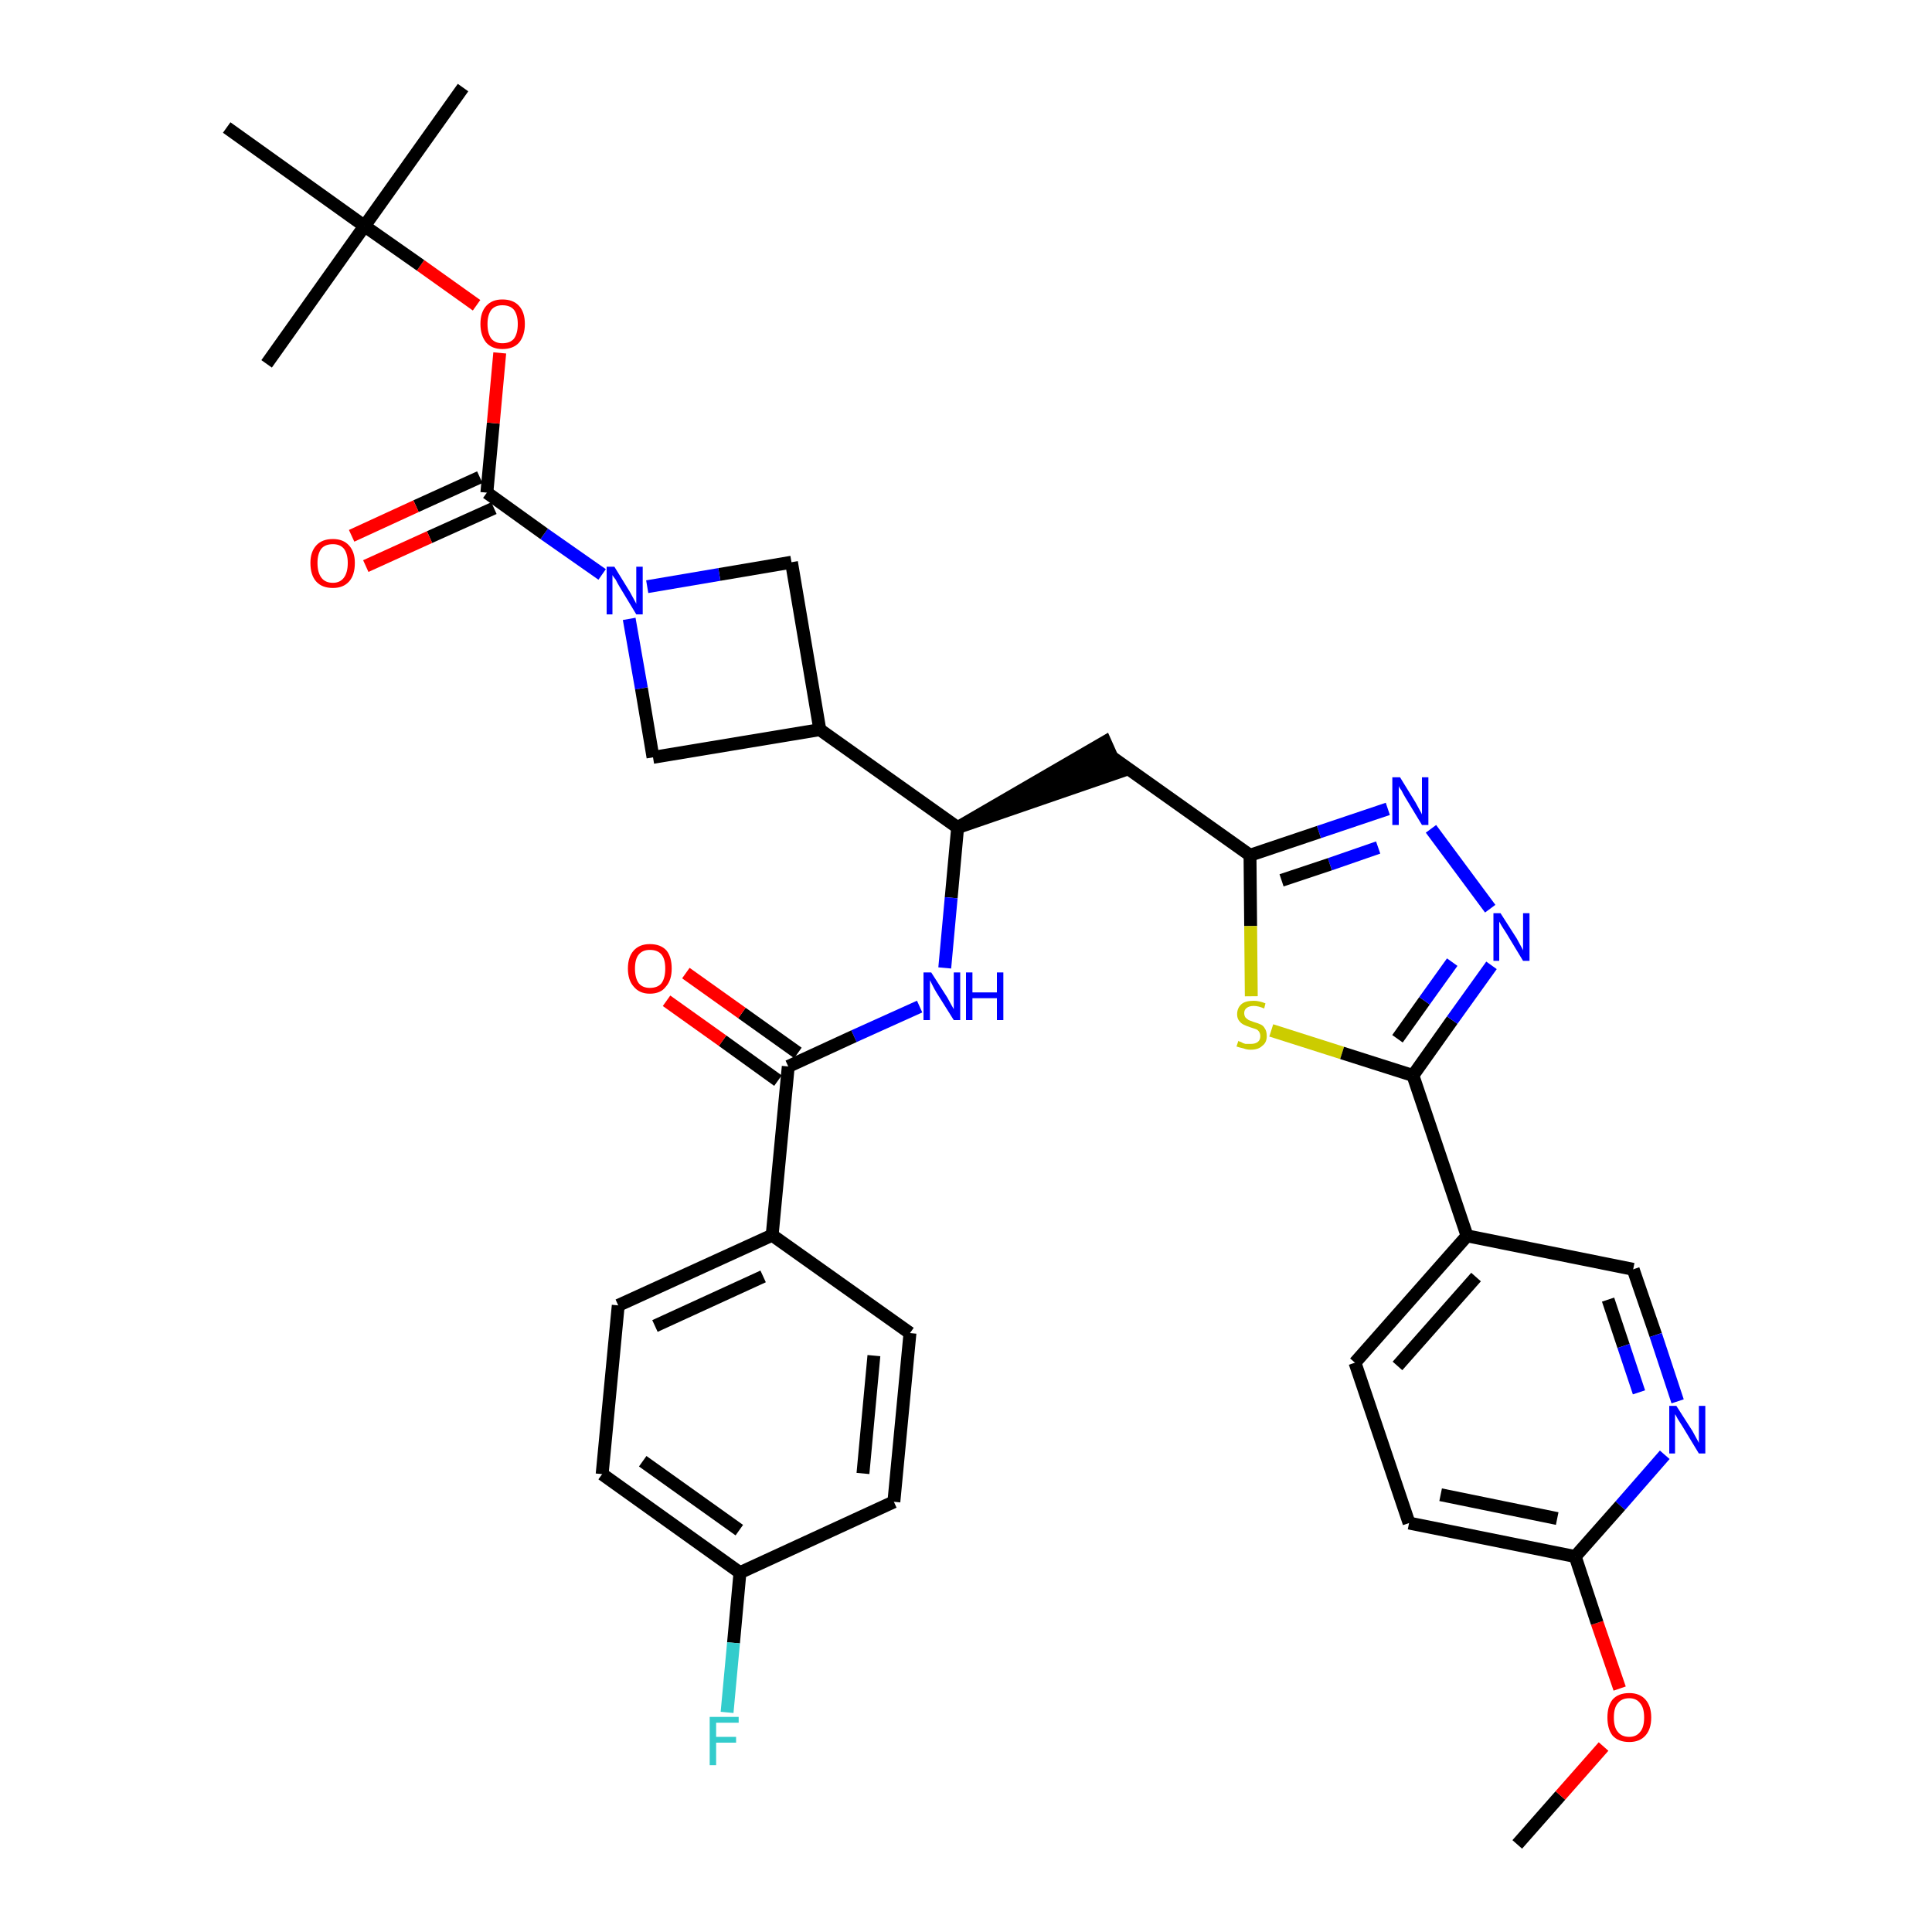<?xml version='1.0' encoding='iso-8859-1'?>
<svg version='1.1' baseProfile='full'
              xmlns='http://www.w3.org/2000/svg'
                      xmlns:rdkit='http://www.rdkit.org/xml'
                      xmlns:xlink='http://www.w3.org/1999/xlink'
                  xml:space='preserve'
width='300px' height='300px' viewBox='0 0 300 300'>
<!-- END OF HEADER -->
<path class='bond-0 atom-0 atom-1' d='M 235.6,286.4 L 242.3,278.8' style='fill:none;fill-rule:evenodd;stroke:#000000;stroke-width:2.0px;stroke-linecap:butt;stroke-linejoin:miter;stroke-opacity:1' />
<path class='bond-0 atom-0 atom-1' d='M 242.3,278.8 L 249.0,271.2' style='fill:none;fill-rule:evenodd;stroke:#FF0000;stroke-width:2.0px;stroke-linecap:butt;stroke-linejoin:miter;stroke-opacity:1' />
<path class='bond-1 atom-1 atom-2' d='M 251.5,262.2 L 248.0,252.0' style='fill:none;fill-rule:evenodd;stroke:#FF0000;stroke-width:2.0px;stroke-linecap:butt;stroke-linejoin:miter;stroke-opacity:1' />
<path class='bond-1 atom-1 atom-2' d='M 248.0,252.0 L 244.6,241.7' style='fill:none;fill-rule:evenodd;stroke:#000000;stroke-width:2.0px;stroke-linecap:butt;stroke-linejoin:miter;stroke-opacity:1' />
<path class='bond-2 atom-2 atom-3' d='M 244.6,241.7 L 218.8,236.5' style='fill:none;fill-rule:evenodd;stroke:#000000;stroke-width:2.0px;stroke-linecap:butt;stroke-linejoin:miter;stroke-opacity:1' />
<path class='bond-2 atom-2 atom-3' d='M 241.8,235.8 L 223.7,232.1' style='fill:none;fill-rule:evenodd;stroke:#000000;stroke-width:2.0px;stroke-linecap:butt;stroke-linejoin:miter;stroke-opacity:1' />
<path class='bond-35 atom-35 atom-2' d='M 258.5,225.9 L 251.6,233.8' style='fill:none;fill-rule:evenodd;stroke:#0000FF;stroke-width:2.0px;stroke-linecap:butt;stroke-linejoin:miter;stroke-opacity:1' />
<path class='bond-35 atom-35 atom-2' d='M 251.6,233.8 L 244.6,241.7' style='fill:none;fill-rule:evenodd;stroke:#000000;stroke-width:2.0px;stroke-linecap:butt;stroke-linejoin:miter;stroke-opacity:1' />
<path class='bond-3 atom-3 atom-4' d='M 218.8,236.5 L 210.4,211.6' style='fill:none;fill-rule:evenodd;stroke:#000000;stroke-width:2.0px;stroke-linecap:butt;stroke-linejoin:miter;stroke-opacity:1' />
<path class='bond-4 atom-4 atom-5' d='M 210.4,211.6 L 227.8,191.9' style='fill:none;fill-rule:evenodd;stroke:#000000;stroke-width:2.0px;stroke-linecap:butt;stroke-linejoin:miter;stroke-opacity:1' />
<path class='bond-4 atom-4 atom-5' d='M 217.0,212.1 L 229.2,198.3' style='fill:none;fill-rule:evenodd;stroke:#000000;stroke-width:2.0px;stroke-linecap:butt;stroke-linejoin:miter;stroke-opacity:1' />
<path class='bond-5 atom-5 atom-6' d='M 227.8,191.9 L 219.4,167.0' style='fill:none;fill-rule:evenodd;stroke:#000000;stroke-width:2.0px;stroke-linecap:butt;stroke-linejoin:miter;stroke-opacity:1' />
<path class='bond-33 atom-5 atom-34' d='M 227.8,191.9 L 253.6,197.1' style='fill:none;fill-rule:evenodd;stroke:#000000;stroke-width:2.0px;stroke-linecap:butt;stroke-linejoin:miter;stroke-opacity:1' />
<path class='bond-6 atom-6 atom-7' d='M 219.4,167.0 L 225.5,158.4' style='fill:none;fill-rule:evenodd;stroke:#000000;stroke-width:2.0px;stroke-linecap:butt;stroke-linejoin:miter;stroke-opacity:1' />
<path class='bond-6 atom-6 atom-7' d='M 225.5,158.4 L 231.6,149.9' style='fill:none;fill-rule:evenodd;stroke:#0000FF;stroke-width:2.0px;stroke-linecap:butt;stroke-linejoin:miter;stroke-opacity:1' />
<path class='bond-6 atom-6 atom-7' d='M 217.0,161.3 L 221.2,155.4' style='fill:none;fill-rule:evenodd;stroke:#000000;stroke-width:2.0px;stroke-linecap:butt;stroke-linejoin:miter;stroke-opacity:1' />
<path class='bond-6 atom-6 atom-7' d='M 221.2,155.4 L 225.5,149.4' style='fill:none;fill-rule:evenodd;stroke:#0000FF;stroke-width:2.0px;stroke-linecap:butt;stroke-linejoin:miter;stroke-opacity:1' />
<path class='bond-36 atom-33 atom-6' d='M 197.4,160.0 L 208.4,163.5' style='fill:none;fill-rule:evenodd;stroke:#CCCC00;stroke-width:2.0px;stroke-linecap:butt;stroke-linejoin:miter;stroke-opacity:1' />
<path class='bond-36 atom-33 atom-6' d='M 208.4,163.5 L 219.4,167.0' style='fill:none;fill-rule:evenodd;stroke:#000000;stroke-width:2.0px;stroke-linecap:butt;stroke-linejoin:miter;stroke-opacity:1' />
<path class='bond-7 atom-7 atom-8' d='M 231.4,141.1 L 222.2,128.7' style='fill:none;fill-rule:evenodd;stroke:#0000FF;stroke-width:2.0px;stroke-linecap:butt;stroke-linejoin:miter;stroke-opacity:1' />
<path class='bond-8 atom-8 atom-9' d='M 215.5,125.6 L 204.8,129.2' style='fill:none;fill-rule:evenodd;stroke:#0000FF;stroke-width:2.0px;stroke-linecap:butt;stroke-linejoin:miter;stroke-opacity:1' />
<path class='bond-8 atom-8 atom-9' d='M 204.8,129.2 L 194.1,132.8' style='fill:none;fill-rule:evenodd;stroke:#000000;stroke-width:2.0px;stroke-linecap:butt;stroke-linejoin:miter;stroke-opacity:1' />
<path class='bond-8 atom-8 atom-9' d='M 214.0,131.6 L 206.5,134.2' style='fill:none;fill-rule:evenodd;stroke:#0000FF;stroke-width:2.0px;stroke-linecap:butt;stroke-linejoin:miter;stroke-opacity:1' />
<path class='bond-8 atom-8 atom-9' d='M 206.5,134.2 L 199.0,136.7' style='fill:none;fill-rule:evenodd;stroke:#000000;stroke-width:2.0px;stroke-linecap:butt;stroke-linejoin:miter;stroke-opacity:1' />
<path class='bond-9 atom-9 atom-10' d='M 194.1,132.8 L 172.7,117.6' style='fill:none;fill-rule:evenodd;stroke:#000000;stroke-width:2.0px;stroke-linecap:butt;stroke-linejoin:miter;stroke-opacity:1' />
<path class='bond-32 atom-9 atom-33' d='M 194.1,132.8 L 194.2,143.8' style='fill:none;fill-rule:evenodd;stroke:#000000;stroke-width:2.0px;stroke-linecap:butt;stroke-linejoin:miter;stroke-opacity:1' />
<path class='bond-32 atom-9 atom-33' d='M 194.2,143.8 L 194.3,154.7' style='fill:none;fill-rule:evenodd;stroke:#CCCC00;stroke-width:2.0px;stroke-linecap:butt;stroke-linejoin:miter;stroke-opacity:1' />
<path class='bond-10 atom-11 atom-10' d='M 148.7,128.5 L 173.7,119.9 L 171.6,115.2 Z' style='fill:#000000;fill-rule:evenodd;fill-opacity:1;stroke:#000000;stroke-width:2.0px;stroke-linecap:butt;stroke-linejoin:miter;stroke-opacity:1;' />
<path class='bond-11 atom-11 atom-12' d='M 148.7,128.5 L 147.7,139.4' style='fill:none;fill-rule:evenodd;stroke:#000000;stroke-width:2.0px;stroke-linecap:butt;stroke-linejoin:miter;stroke-opacity:1' />
<path class='bond-11 atom-11 atom-12' d='M 147.7,139.4 L 146.7,150.3' style='fill:none;fill-rule:evenodd;stroke:#0000FF;stroke-width:2.0px;stroke-linecap:butt;stroke-linejoin:miter;stroke-opacity:1' />
<path class='bond-21 atom-11 atom-22' d='M 148.7,128.5 L 127.3,113.3' style='fill:none;fill-rule:evenodd;stroke:#000000;stroke-width:2.0px;stroke-linecap:butt;stroke-linejoin:miter;stroke-opacity:1' />
<path class='bond-12 atom-12 atom-13' d='M 142.8,156.3 L 132.6,160.9' style='fill:none;fill-rule:evenodd;stroke:#0000FF;stroke-width:2.0px;stroke-linecap:butt;stroke-linejoin:miter;stroke-opacity:1' />
<path class='bond-12 atom-12 atom-13' d='M 132.6,160.9 L 122.4,165.6' style='fill:none;fill-rule:evenodd;stroke:#000000;stroke-width:2.0px;stroke-linecap:butt;stroke-linejoin:miter;stroke-opacity:1' />
<path class='bond-13 atom-13 atom-14' d='M 123.9,163.5 L 115.2,157.3' style='fill:none;fill-rule:evenodd;stroke:#000000;stroke-width:2.0px;stroke-linecap:butt;stroke-linejoin:miter;stroke-opacity:1' />
<path class='bond-13 atom-13 atom-14' d='M 115.2,157.3 L 106.5,151.1' style='fill:none;fill-rule:evenodd;stroke:#FF0000;stroke-width:2.0px;stroke-linecap:butt;stroke-linejoin:miter;stroke-opacity:1' />
<path class='bond-13 atom-13 atom-14' d='M 120.8,167.8 L 112.2,161.6' style='fill:none;fill-rule:evenodd;stroke:#000000;stroke-width:2.0px;stroke-linecap:butt;stroke-linejoin:miter;stroke-opacity:1' />
<path class='bond-13 atom-13 atom-14' d='M 112.2,161.6 L 103.5,155.4' style='fill:none;fill-rule:evenodd;stroke:#FF0000;stroke-width:2.0px;stroke-linecap:butt;stroke-linejoin:miter;stroke-opacity:1' />
<path class='bond-14 atom-13 atom-15' d='M 122.4,165.6 L 119.9,191.8' style='fill:none;fill-rule:evenodd;stroke:#000000;stroke-width:2.0px;stroke-linecap:butt;stroke-linejoin:miter;stroke-opacity:1' />
<path class='bond-15 atom-15 atom-16' d='M 119.9,191.8 L 96.0,202.7' style='fill:none;fill-rule:evenodd;stroke:#000000;stroke-width:2.0px;stroke-linecap:butt;stroke-linejoin:miter;stroke-opacity:1' />
<path class='bond-15 atom-15 atom-16' d='M 118.5,198.2 L 101.7,205.9' style='fill:none;fill-rule:evenodd;stroke:#000000;stroke-width:2.0px;stroke-linecap:butt;stroke-linejoin:miter;stroke-opacity:1' />
<path class='bond-37 atom-21 atom-15' d='M 141.3,207.0 L 119.9,191.8' style='fill:none;fill-rule:evenodd;stroke:#000000;stroke-width:2.0px;stroke-linecap:butt;stroke-linejoin:miter;stroke-opacity:1' />
<path class='bond-16 atom-16 atom-17' d='M 96.0,202.7 L 93.5,228.9' style='fill:none;fill-rule:evenodd;stroke:#000000;stroke-width:2.0px;stroke-linecap:butt;stroke-linejoin:miter;stroke-opacity:1' />
<path class='bond-17 atom-17 atom-18' d='M 93.5,228.9 L 114.9,244.2' style='fill:none;fill-rule:evenodd;stroke:#000000;stroke-width:2.0px;stroke-linecap:butt;stroke-linejoin:miter;stroke-opacity:1' />
<path class='bond-17 atom-17 atom-18' d='M 99.8,226.9 L 114.8,237.6' style='fill:none;fill-rule:evenodd;stroke:#000000;stroke-width:2.0px;stroke-linecap:butt;stroke-linejoin:miter;stroke-opacity:1' />
<path class='bond-18 atom-18 atom-19' d='M 114.9,244.2 L 113.9,255.1' style='fill:none;fill-rule:evenodd;stroke:#000000;stroke-width:2.0px;stroke-linecap:butt;stroke-linejoin:miter;stroke-opacity:1' />
<path class='bond-18 atom-18 atom-19' d='M 113.9,255.1 L 112.9,265.9' style='fill:none;fill-rule:evenodd;stroke:#33CCCC;stroke-width:2.0px;stroke-linecap:butt;stroke-linejoin:miter;stroke-opacity:1' />
<path class='bond-19 atom-18 atom-20' d='M 114.9,244.2 L 138.8,233.2' style='fill:none;fill-rule:evenodd;stroke:#000000;stroke-width:2.0px;stroke-linecap:butt;stroke-linejoin:miter;stroke-opacity:1' />
<path class='bond-20 atom-20 atom-21' d='M 138.8,233.2 L 141.3,207.0' style='fill:none;fill-rule:evenodd;stroke:#000000;stroke-width:2.0px;stroke-linecap:butt;stroke-linejoin:miter;stroke-opacity:1' />
<path class='bond-20 atom-20 atom-21' d='M 134.0,228.8 L 135.7,210.5' style='fill:none;fill-rule:evenodd;stroke:#000000;stroke-width:2.0px;stroke-linecap:butt;stroke-linejoin:miter;stroke-opacity:1' />
<path class='bond-22 atom-22 atom-23' d='M 127.3,113.3 L 122.9,87.3' style='fill:none;fill-rule:evenodd;stroke:#000000;stroke-width:2.0px;stroke-linecap:butt;stroke-linejoin:miter;stroke-opacity:1' />
<path class='bond-38 atom-32 atom-22' d='M 101.4,117.6 L 127.3,113.3' style='fill:none;fill-rule:evenodd;stroke:#000000;stroke-width:2.0px;stroke-linecap:butt;stroke-linejoin:miter;stroke-opacity:1' />
<path class='bond-23 atom-23 atom-24' d='M 122.9,87.3 L 111.7,89.2' style='fill:none;fill-rule:evenodd;stroke:#000000;stroke-width:2.0px;stroke-linecap:butt;stroke-linejoin:miter;stroke-opacity:1' />
<path class='bond-23 atom-23 atom-24' d='M 111.7,89.2 L 100.5,91.1' style='fill:none;fill-rule:evenodd;stroke:#0000FF;stroke-width:2.0px;stroke-linecap:butt;stroke-linejoin:miter;stroke-opacity:1' />
<path class='bond-24 atom-24 atom-25' d='M 93.5,89.2 L 84.5,82.9' style='fill:none;fill-rule:evenodd;stroke:#0000FF;stroke-width:2.0px;stroke-linecap:butt;stroke-linejoin:miter;stroke-opacity:1' />
<path class='bond-24 atom-24 atom-25' d='M 84.5,82.9 L 75.6,76.5' style='fill:none;fill-rule:evenodd;stroke:#000000;stroke-width:2.0px;stroke-linecap:butt;stroke-linejoin:miter;stroke-opacity:1' />
<path class='bond-31 atom-24 atom-32' d='M 97.7,96.1 L 99.6,106.9' style='fill:none;fill-rule:evenodd;stroke:#0000FF;stroke-width:2.0px;stroke-linecap:butt;stroke-linejoin:miter;stroke-opacity:1' />
<path class='bond-31 atom-24 atom-32' d='M 99.6,106.9 L 101.4,117.6' style='fill:none;fill-rule:evenodd;stroke:#000000;stroke-width:2.0px;stroke-linecap:butt;stroke-linejoin:miter;stroke-opacity:1' />
<path class='bond-25 atom-25 atom-26' d='M 74.5,74.1 L 64.6,78.6' style='fill:none;fill-rule:evenodd;stroke:#000000;stroke-width:2.0px;stroke-linecap:butt;stroke-linejoin:miter;stroke-opacity:1' />
<path class='bond-25 atom-25 atom-26' d='M 64.6,78.6 L 54.6,83.2' style='fill:none;fill-rule:evenodd;stroke:#FF0000;stroke-width:2.0px;stroke-linecap:butt;stroke-linejoin:miter;stroke-opacity:1' />
<path class='bond-25 atom-25 atom-26' d='M 76.7,78.9 L 66.7,83.4' style='fill:none;fill-rule:evenodd;stroke:#000000;stroke-width:2.0px;stroke-linecap:butt;stroke-linejoin:miter;stroke-opacity:1' />
<path class='bond-25 atom-25 atom-26' d='M 66.7,83.4 L 56.8,87.9' style='fill:none;fill-rule:evenodd;stroke:#FF0000;stroke-width:2.0px;stroke-linecap:butt;stroke-linejoin:miter;stroke-opacity:1' />
<path class='bond-26 atom-25 atom-27' d='M 75.6,76.5 L 76.6,65.7' style='fill:none;fill-rule:evenodd;stroke:#000000;stroke-width:2.0px;stroke-linecap:butt;stroke-linejoin:miter;stroke-opacity:1' />
<path class='bond-26 atom-25 atom-27' d='M 76.6,65.7 L 77.6,54.8' style='fill:none;fill-rule:evenodd;stroke:#FF0000;stroke-width:2.0px;stroke-linecap:butt;stroke-linejoin:miter;stroke-opacity:1' />
<path class='bond-27 atom-27 atom-28' d='M 74.0,47.4 L 65.3,41.2' style='fill:none;fill-rule:evenodd;stroke:#FF0000;stroke-width:2.0px;stroke-linecap:butt;stroke-linejoin:miter;stroke-opacity:1' />
<path class='bond-27 atom-27 atom-28' d='M 65.3,41.2 L 56.6,35.1' style='fill:none;fill-rule:evenodd;stroke:#000000;stroke-width:2.0px;stroke-linecap:butt;stroke-linejoin:miter;stroke-opacity:1' />
<path class='bond-28 atom-28 atom-29' d='M 56.6,35.1 L 71.9,13.6' style='fill:none;fill-rule:evenodd;stroke:#000000;stroke-width:2.0px;stroke-linecap:butt;stroke-linejoin:miter;stroke-opacity:1' />
<path class='bond-29 atom-28 atom-30' d='M 56.6,35.1 L 41.4,56.5' style='fill:none;fill-rule:evenodd;stroke:#000000;stroke-width:2.0px;stroke-linecap:butt;stroke-linejoin:miter;stroke-opacity:1' />
<path class='bond-30 atom-28 atom-31' d='M 56.6,35.1 L 35.2,19.8' style='fill:none;fill-rule:evenodd;stroke:#000000;stroke-width:2.0px;stroke-linecap:butt;stroke-linejoin:miter;stroke-opacity:1' />
<path class='bond-34 atom-34 atom-35' d='M 253.6,197.1 L 257.1,207.3' style='fill:none;fill-rule:evenodd;stroke:#000000;stroke-width:2.0px;stroke-linecap:butt;stroke-linejoin:miter;stroke-opacity:1' />
<path class='bond-34 atom-34 atom-35' d='M 257.1,207.3 L 260.5,217.6' style='fill:none;fill-rule:evenodd;stroke:#0000FF;stroke-width:2.0px;stroke-linecap:butt;stroke-linejoin:miter;stroke-opacity:1' />
<path class='bond-34 atom-34 atom-35' d='M 249.7,201.8 L 252.1,209.0' style='fill:none;fill-rule:evenodd;stroke:#000000;stroke-width:2.0px;stroke-linecap:butt;stroke-linejoin:miter;stroke-opacity:1' />
<path class='bond-34 atom-34 atom-35' d='M 252.1,209.0 L 254.5,216.2' style='fill:none;fill-rule:evenodd;stroke:#0000FF;stroke-width:2.0px;stroke-linecap:butt;stroke-linejoin:miter;stroke-opacity:1' />
<path  class='atom-1' d='M 249.6 266.7
Q 249.6 264.9, 250.4 263.9
Q 251.3 262.9, 253.0 262.9
Q 254.6 262.9, 255.5 263.9
Q 256.4 264.9, 256.4 266.7
Q 256.4 268.5, 255.5 269.5
Q 254.6 270.5, 253.0 270.5
Q 251.3 270.5, 250.4 269.5
Q 249.6 268.5, 249.6 266.7
M 253.0 269.7
Q 254.1 269.7, 254.7 268.9
Q 255.3 268.2, 255.3 266.7
Q 255.3 265.2, 254.7 264.5
Q 254.1 263.7, 253.0 263.7
Q 251.8 263.7, 251.2 264.5
Q 250.6 265.2, 250.6 266.7
Q 250.6 268.2, 251.2 268.9
Q 251.8 269.7, 253.0 269.7
' fill='#FF0000'/>
<path  class='atom-7' d='M 233.0 141.8
L 235.5 145.7
Q 235.7 146.1, 236.1 146.8
Q 236.5 147.5, 236.5 147.6
L 236.5 141.8
L 237.5 141.8
L 237.5 149.2
L 236.5 149.2
L 233.9 144.9
Q 233.6 144.4, 233.2 143.8
Q 232.9 143.3, 232.8 143.1
L 232.8 149.2
L 231.9 149.2
L 231.9 141.8
L 233.0 141.8
' fill='#0000FF'/>
<path  class='atom-8' d='M 217.4 120.7
L 219.8 124.6
Q 220.0 125.0, 220.4 125.7
Q 220.8 126.4, 220.8 126.5
L 220.8 120.7
L 221.8 120.7
L 221.8 128.1
L 220.8 128.1
L 218.2 123.8
Q 217.9 123.3, 217.6 122.7
Q 217.2 122.2, 217.2 122.0
L 217.2 128.1
L 216.2 128.1
L 216.2 120.7
L 217.4 120.7
' fill='#0000FF'/>
<path  class='atom-12' d='M 144.6 151.0
L 147.1 154.9
Q 147.3 155.3, 147.7 156.0
Q 148.1 156.7, 148.1 156.7
L 148.1 151.0
L 149.1 151.0
L 149.1 158.4
L 148.1 158.4
L 145.4 154.1
Q 145.1 153.6, 144.8 153.0
Q 144.5 152.4, 144.4 152.2
L 144.4 158.4
L 143.4 158.4
L 143.4 151.0
L 144.6 151.0
' fill='#0000FF'/>
<path  class='atom-12' d='M 150.0 151.0
L 151.0 151.0
L 151.0 154.1
L 154.8 154.1
L 154.8 151.0
L 155.8 151.0
L 155.8 158.4
L 154.8 158.4
L 154.8 155.0
L 151.0 155.0
L 151.0 158.4
L 150.0 158.4
L 150.0 151.0
' fill='#0000FF'/>
<path  class='atom-14' d='M 97.5 150.4
Q 97.5 148.6, 98.4 147.6
Q 99.3 146.6, 100.9 146.6
Q 102.6 146.6, 103.5 147.6
Q 104.3 148.6, 104.3 150.4
Q 104.3 152.2, 103.4 153.2
Q 102.6 154.3, 100.9 154.3
Q 99.3 154.3, 98.4 153.2
Q 97.5 152.2, 97.5 150.4
M 100.9 153.4
Q 102.1 153.4, 102.7 152.7
Q 103.3 151.9, 103.3 150.4
Q 103.3 148.9, 102.7 148.2
Q 102.1 147.5, 100.9 147.5
Q 99.8 147.5, 99.2 148.2
Q 98.6 148.9, 98.6 150.4
Q 98.6 151.9, 99.2 152.7
Q 99.8 153.4, 100.9 153.4
' fill='#FF0000'/>
<path  class='atom-19' d='M 110.2 266.6
L 114.7 266.6
L 114.7 267.5
L 111.2 267.5
L 111.2 269.7
L 114.3 269.7
L 114.3 270.6
L 111.2 270.6
L 111.2 274.1
L 110.2 274.1
L 110.2 266.6
' fill='#33CCCC'/>
<path  class='atom-24' d='M 95.4 88.0
L 97.8 91.9
Q 98.0 92.3, 98.4 93.0
Q 98.8 93.7, 98.8 93.8
L 98.8 88.0
L 99.8 88.0
L 99.8 95.4
L 98.8 95.4
L 96.2 91.1
Q 95.9 90.6, 95.6 90.0
Q 95.2 89.5, 95.1 89.3
L 95.1 95.4
L 94.2 95.4
L 94.2 88.0
L 95.4 88.0
' fill='#0000FF'/>
<path  class='atom-26' d='M 48.2 87.4
Q 48.2 85.7, 49.1 84.7
Q 50.0 83.7, 51.7 83.7
Q 53.3 83.7, 54.2 84.7
Q 55.1 85.7, 55.1 87.4
Q 55.1 89.3, 54.2 90.3
Q 53.3 91.3, 51.7 91.3
Q 50.0 91.3, 49.1 90.3
Q 48.2 89.3, 48.2 87.4
M 51.7 90.5
Q 52.8 90.5, 53.4 89.7
Q 54.0 88.9, 54.0 87.4
Q 54.0 86.0, 53.4 85.2
Q 52.8 84.5, 51.7 84.5
Q 50.5 84.5, 49.9 85.2
Q 49.3 86.0, 49.3 87.4
Q 49.3 88.9, 49.9 89.7
Q 50.5 90.5, 51.7 90.5
' fill='#FF0000'/>
<path  class='atom-27' d='M 74.6 50.3
Q 74.6 48.5, 75.5 47.5
Q 76.4 46.5, 78.0 46.5
Q 79.7 46.5, 80.6 47.5
Q 81.5 48.5, 81.5 50.3
Q 81.5 52.1, 80.6 53.2
Q 79.7 54.2, 78.0 54.2
Q 76.4 54.2, 75.5 53.2
Q 74.6 52.1, 74.6 50.3
M 78.0 53.3
Q 79.2 53.3, 79.8 52.6
Q 80.4 51.8, 80.4 50.3
Q 80.4 48.9, 79.8 48.1
Q 79.2 47.4, 78.0 47.4
Q 76.9 47.4, 76.3 48.1
Q 75.7 48.9, 75.7 50.3
Q 75.7 51.8, 76.3 52.6
Q 76.9 53.3, 78.0 53.3
' fill='#FF0000'/>
<path  class='atom-33' d='M 192.3 161.6
Q 192.3 161.7, 192.7 161.8
Q 193.0 162.0, 193.4 162.1
Q 193.8 162.1, 194.2 162.1
Q 194.9 162.1, 195.3 161.8
Q 195.7 161.5, 195.7 160.9
Q 195.7 160.5, 195.5 160.2
Q 195.3 159.9, 195.0 159.8
Q 194.7 159.7, 194.1 159.5
Q 193.5 159.3, 193.1 159.1
Q 192.7 158.9, 192.4 158.5
Q 192.1 158.1, 192.1 157.5
Q 192.1 156.5, 192.8 155.9
Q 193.4 155.4, 194.7 155.4
Q 195.5 155.4, 196.5 155.8
L 196.3 156.6
Q 195.4 156.2, 194.7 156.2
Q 194.0 156.2, 193.6 156.5
Q 193.2 156.8, 193.2 157.3
Q 193.2 157.7, 193.4 158.0
Q 193.6 158.2, 193.9 158.4
Q 194.2 158.5, 194.7 158.7
Q 195.4 158.9, 195.8 159.1
Q 196.2 159.3, 196.4 159.7
Q 196.7 160.1, 196.7 160.9
Q 196.7 161.9, 196.0 162.4
Q 195.4 163.0, 194.2 163.0
Q 193.6 163.0, 193.1 162.8
Q 192.6 162.7, 192.0 162.5
L 192.3 161.6
' fill='#CCCC00'/>
<path  class='atom-35' d='M 260.3 218.3
L 262.8 222.2
Q 263.0 222.6, 263.4 223.3
Q 263.8 224.0, 263.8 224.1
L 263.8 218.3
L 264.8 218.3
L 264.8 225.7
L 263.8 225.7
L 261.2 221.4
Q 260.9 220.9, 260.5 220.3
Q 260.2 219.7, 260.1 219.6
L 260.1 225.7
L 259.2 225.7
L 259.2 218.3
L 260.3 218.3
' fill='#0000FF'/>
</svg>
